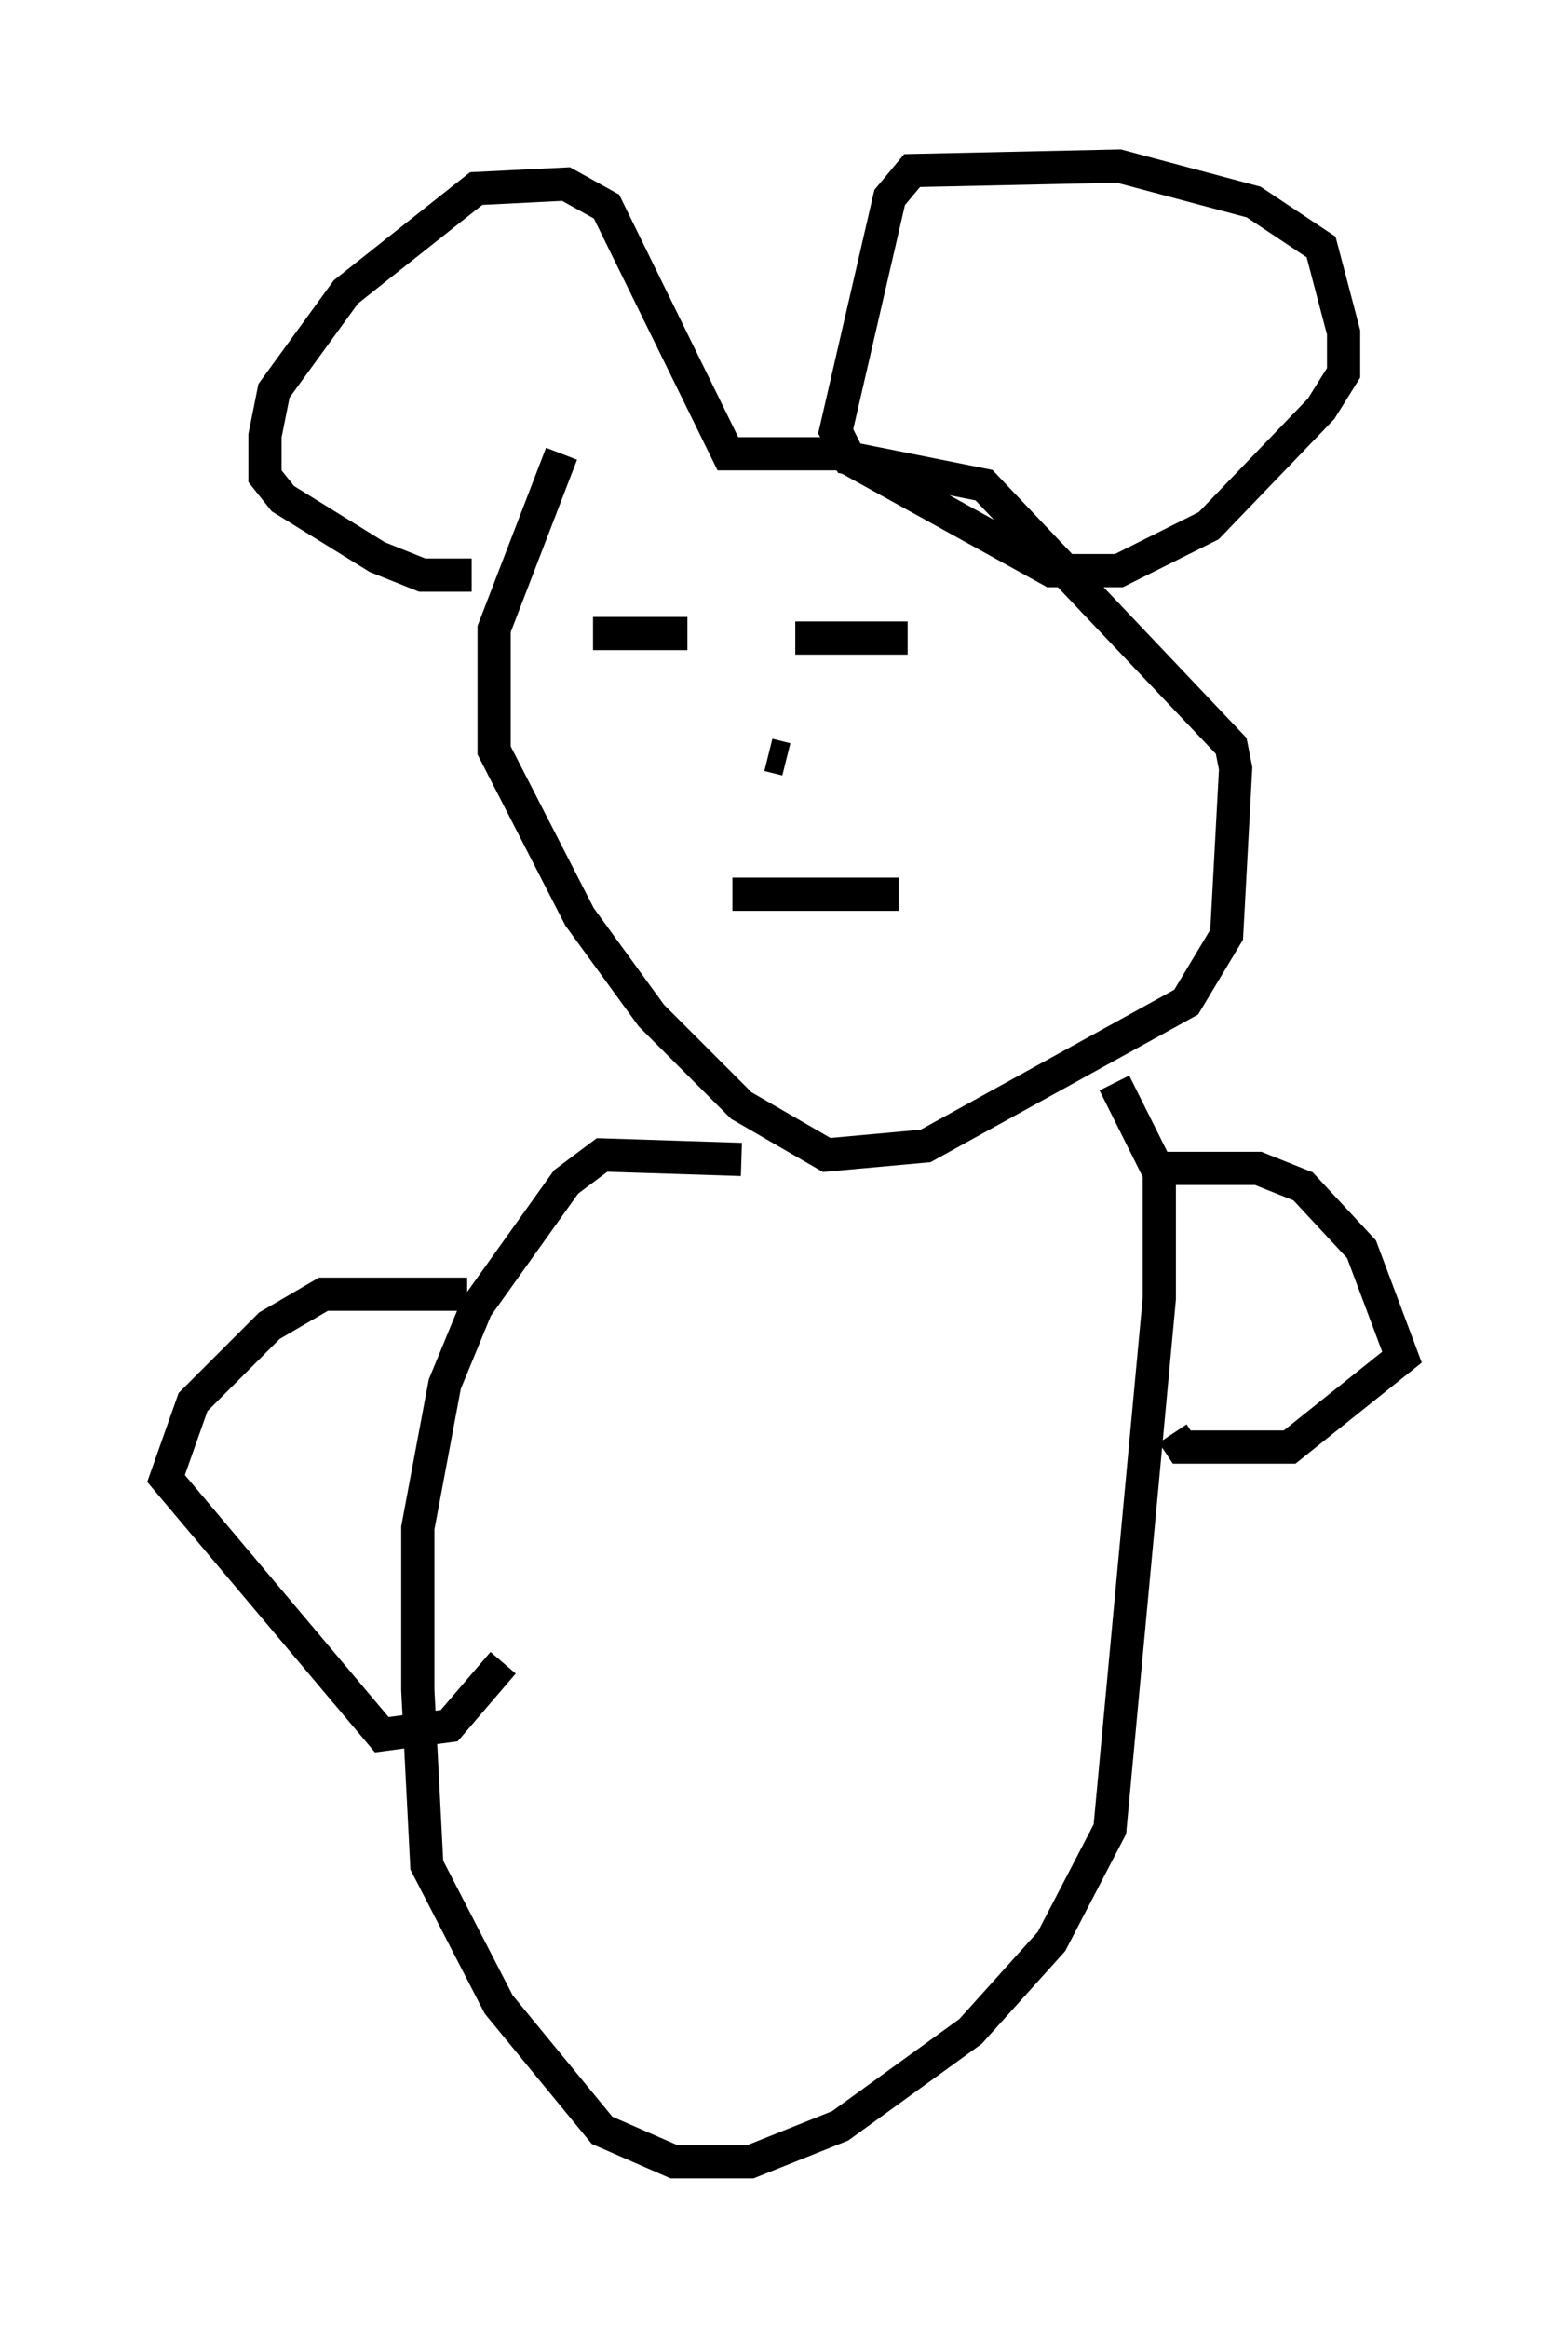 <?xml version="1.0" encoding="utf-8" ?>
<svg baseProfile="full" height="70.081" version="1.1" width="47.212" xmlns="http://www.w3.org/2000/svg" xmlns:ev="http://www.w3.org/2001/xml-events" xmlns:xlink="http://www.w3.org/1999/xlink"><defs /><rect fill="white" height="70.081" width="47.212" x="0" y="0" /><path d="M25.162, 13.66 m-8.254, 0.0 l-2.03, 5.277 0.0, 3.654 l2.571, 5.007 2.165, 2.977 l2.706, 2.706 2.571, 1.488 l2.977, -0.271 7.848, -4.33 l1.218, -2.03 0.271, -5.007 l-0.135, -0.677 -7.442, -7.848 l-4.059, -0.812 -0.406, -0.812 l1.624, -7.036 0.677, -0.812 l6.225, -0.135 4.059, 1.083 l2.03, 1.353 0.677, 2.571 l0.0, 1.218 -0.677, 1.083 l-3.383, 3.518 -2.706, 1.353 l-2.03, 0.0 -6.36, -3.518 l-3.383, 0.0 -3.654, -7.442 l-1.218, -0.677 -2.706, 0.135 l-3.924, 3.112 -2.165, 2.977 l-0.271, 1.353 0.0, 1.218 l0.541, 0.677 2.842, 1.759 l1.353, 0.541 1.488, 0.0 m3.654, 1.759 l2.842, 0.0 m3.248, 0.135 l3.383, 0.0 m-5.277, 7.713 l5.007, 0.0 m-3.924, -4.195 l0.541, 0.135 m-1.353, 12.043 l-4.195, -0.135 -1.083, 0.812 l-2.706, 3.789 -0.947, 2.3 l-0.812, 4.33 0.0, 4.871 l0.271, 5.277 2.165, 4.195 l3.112, 3.789 2.165, 0.947 l2.3, 0.0 2.706, -1.083 l3.924, -2.842 2.436, -2.706 l1.759, -3.383 1.488, -15.967 l0.0, -3.789 -1.353, -2.706 m1.353, 2.571 l2.977, 0.0 1.353, 0.541 l1.759, 1.894 1.218, 3.248 l-3.383, 2.706 -3.248, 0.0 l-0.271, -0.406 m-21.245, -4.195 l-4.33, 0.0 -1.624, 0.947 l-2.3, 2.3 -0.812, 2.3 l6.495, 7.713 2.03, -0.271 l1.624, -1.894 " fill="none" stroke="black" stroke-width="1" /></svg>